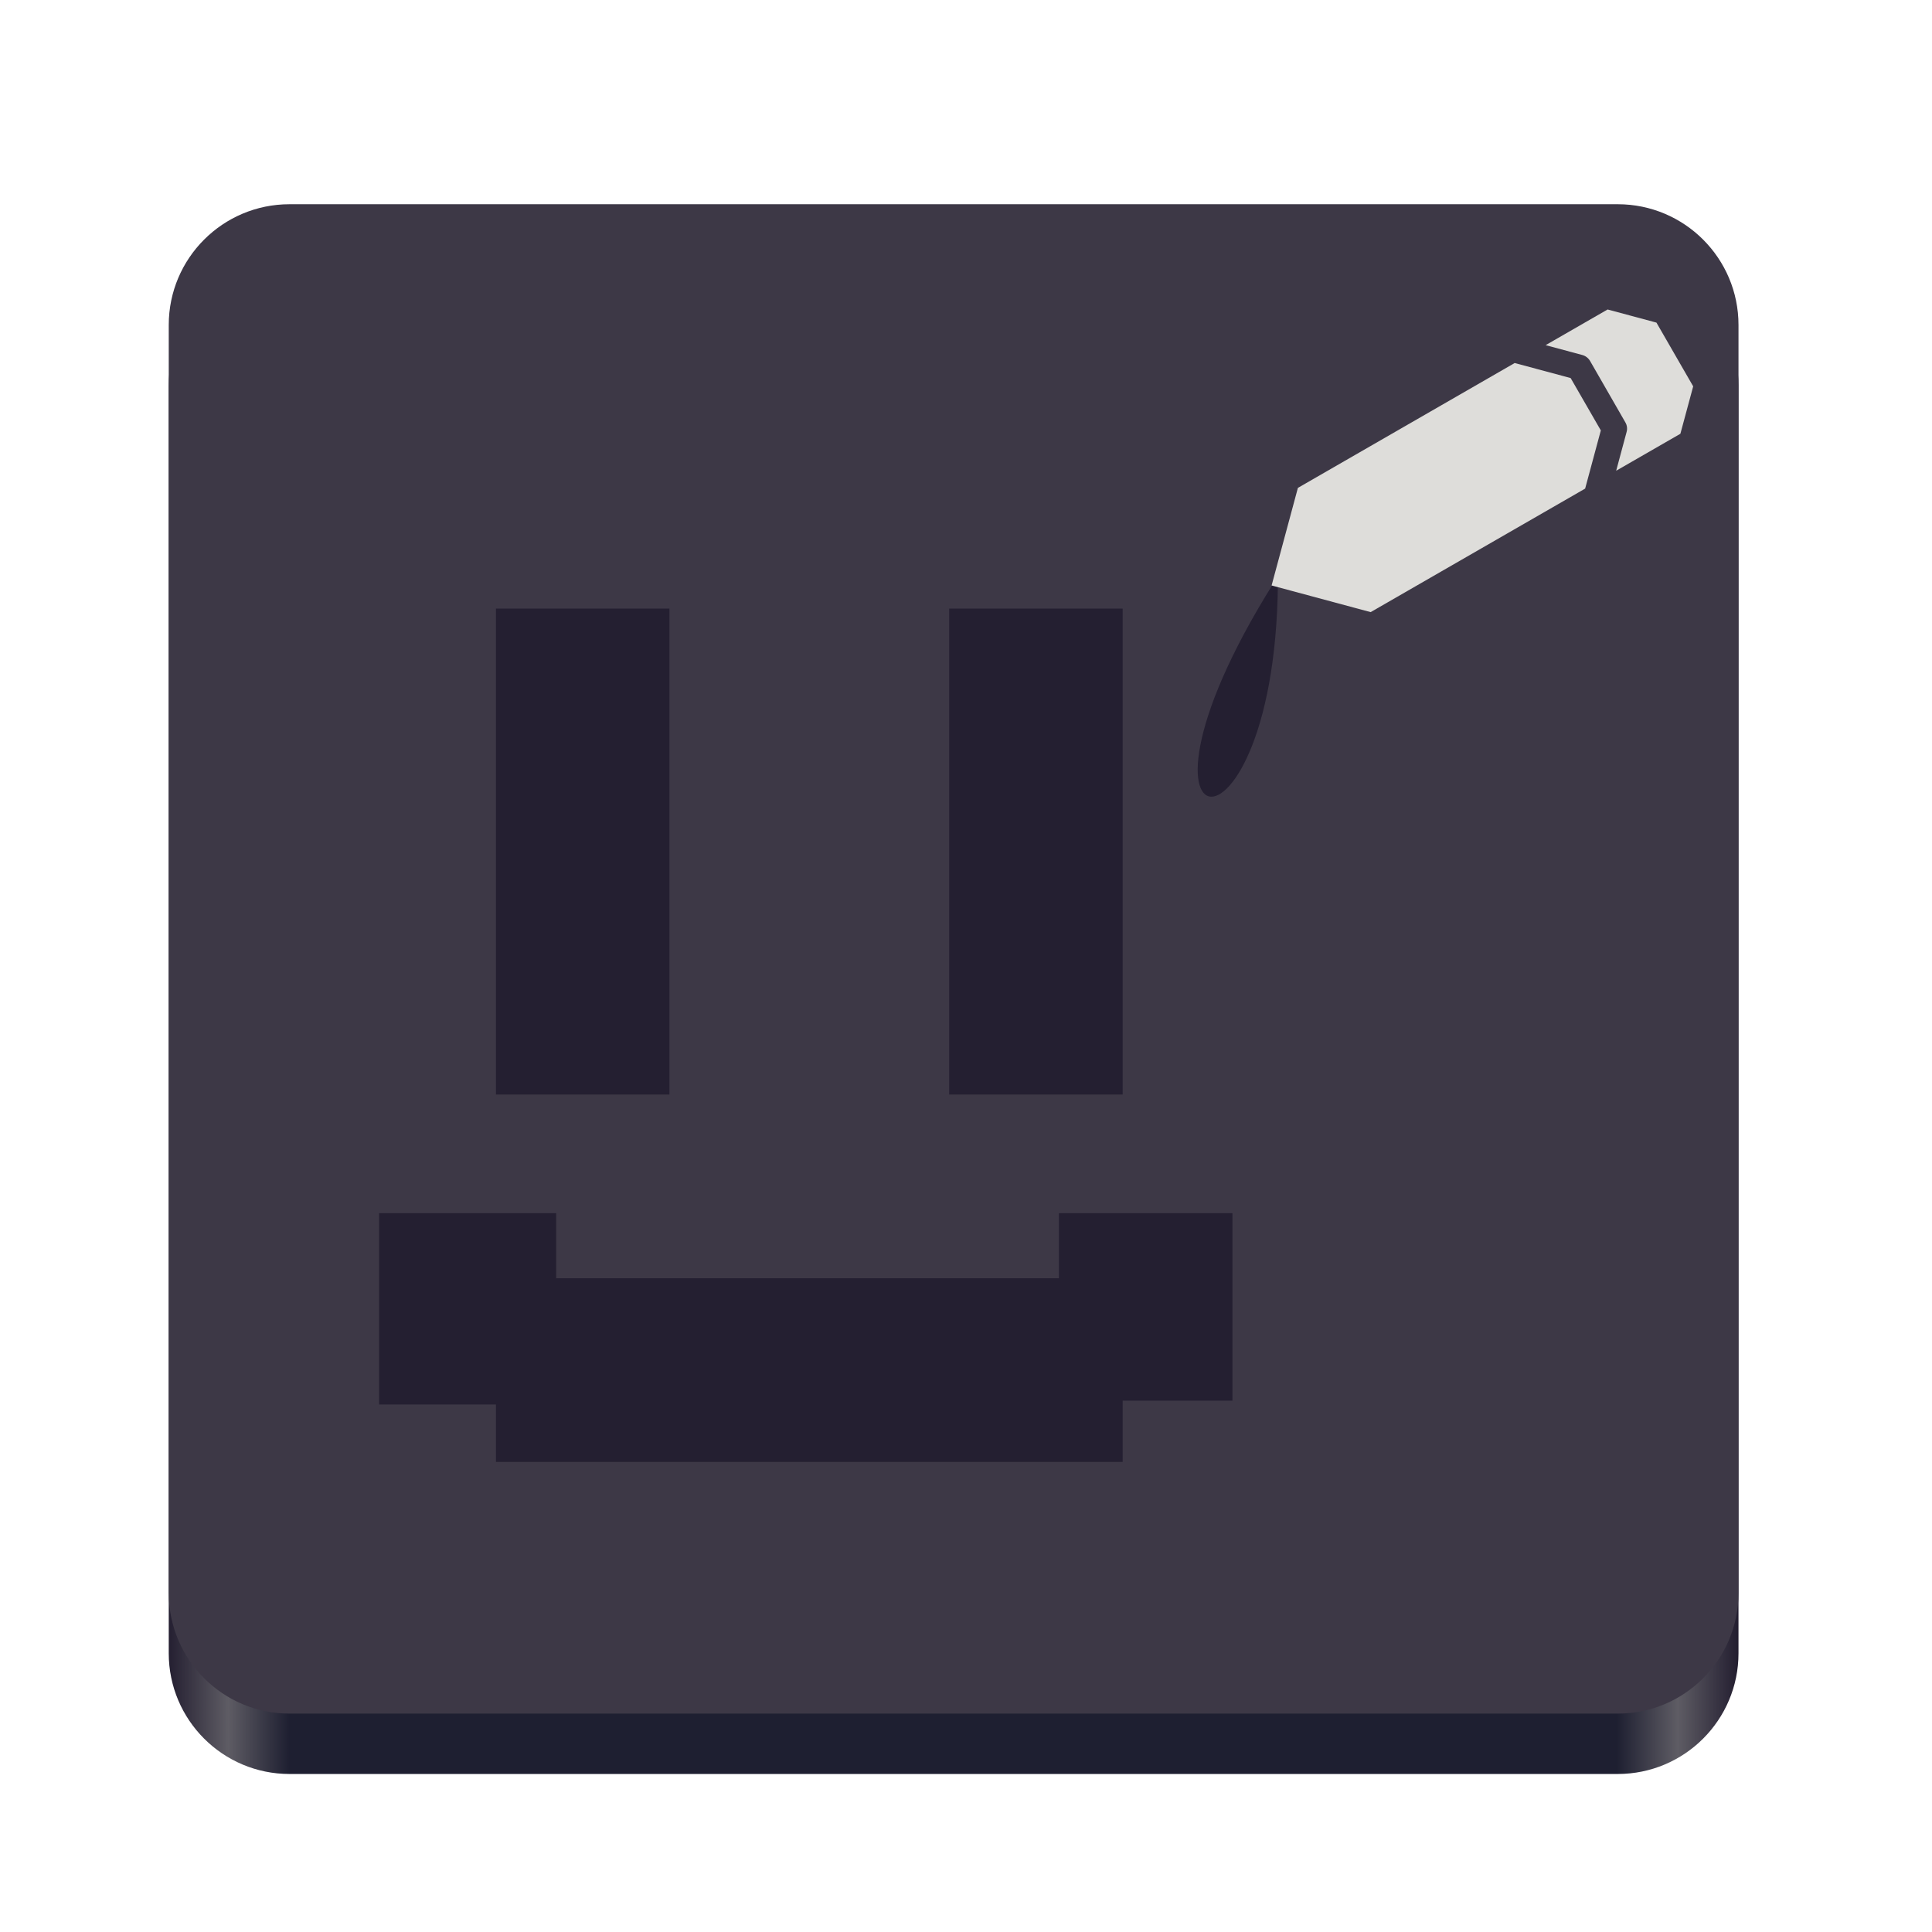 <?xml version="1.0" encoding="UTF-8"?>
<svg height="128px" viewBox="0 0 128 128" width="128px" xmlns="http://www.w3.org/2000/svg" xmlns:xlink="http://www.w3.org/1999/xlink">
    <linearGradient id="a" gradientTransform="matrix(0.232 0 0 0.329 -9.387 265.358)" gradientUnits="userSpaceOnUse" x1="88.596" x2="536.596" y1="-449.394" y2="-449.394">
        <stop offset="0" stop-color="#241f31"/>
        <stop offset="0.038" stop-color="#5e5c64"/>
        <stop offset="0.077" stop-color="#1e1f31"/>
        <stop offset="0.923" stop-color="#1e1f31"/>
        <stop offset="0.962" stop-color="#5e5c64"/>
        <stop offset="1" stop-color="#241f31"/>
    </linearGradient>
    <path d="m 19.18 17.531 h 88 c 4.418 0 8 3.582 8 8 v 84 c 0 4.418 -3.582 8 -8 8 h -88 c -4.418 0 -8 -3.582 -8 -8 v -84 c 0 -4.418 3.582 -8 8 -8 z m 0 0" fill="url(#a)"/>
    <path d="m 19.18 13.531 h 88 c 4.418 0 8 3.582 8 8 v 84 c 0 4.418 -3.582 8 -8 8 h -88 c -4.418 0 -8 -3.582 -8 -8 v -84 c 0 -4.418 3.582 -8 8 -8 z m 0 0" fill="#3d3846"/>
    <path d="m 85.586 36.77 c -13.574 20.227 -0.73 22.117 -0.922 0.926" fill="#241f31"/>
    <path d="m 106.508 20.504 l -4.105 2.363 l 2.426 0.652 c 0.215 0.059 0.395 0.195 0.512 0.387 l 2.344 4.078 c 0.113 0.195 0.141 0.418 0.082 0.633 l -0.691 2.57 l 4.254 -2.449 l 0.848 -3.141 l -2.434 -4.223 z m -6.156 3.547 l -14.363 8.273 l -1.742 6.465 l 6.562 1.766 l 14.211 -8.184 l 1.039 -3.855 l -2 -3.469 z m 0 0" fill="#deddda"/>
    <g fill="#241f31">
        <path d="m 32.859 56.418 v 16.098 h 11.492 v -32.195 h -11.492 z m 0 0"/>
        <path d="m 62.887 56.418 v 16.098 h 11.492 v -32.195 h -11.492 z m 0 0"/>
        <path d="m 25.117 86.715 v 6.336 h 7.742 v 3.805 h 41.52 v -4.059 h 7.273 v -12.422 h -11.496 v 4.312 h -33.309 v -4.312 h -11.73 z m 0 0"/>
    </g>
</svg>
